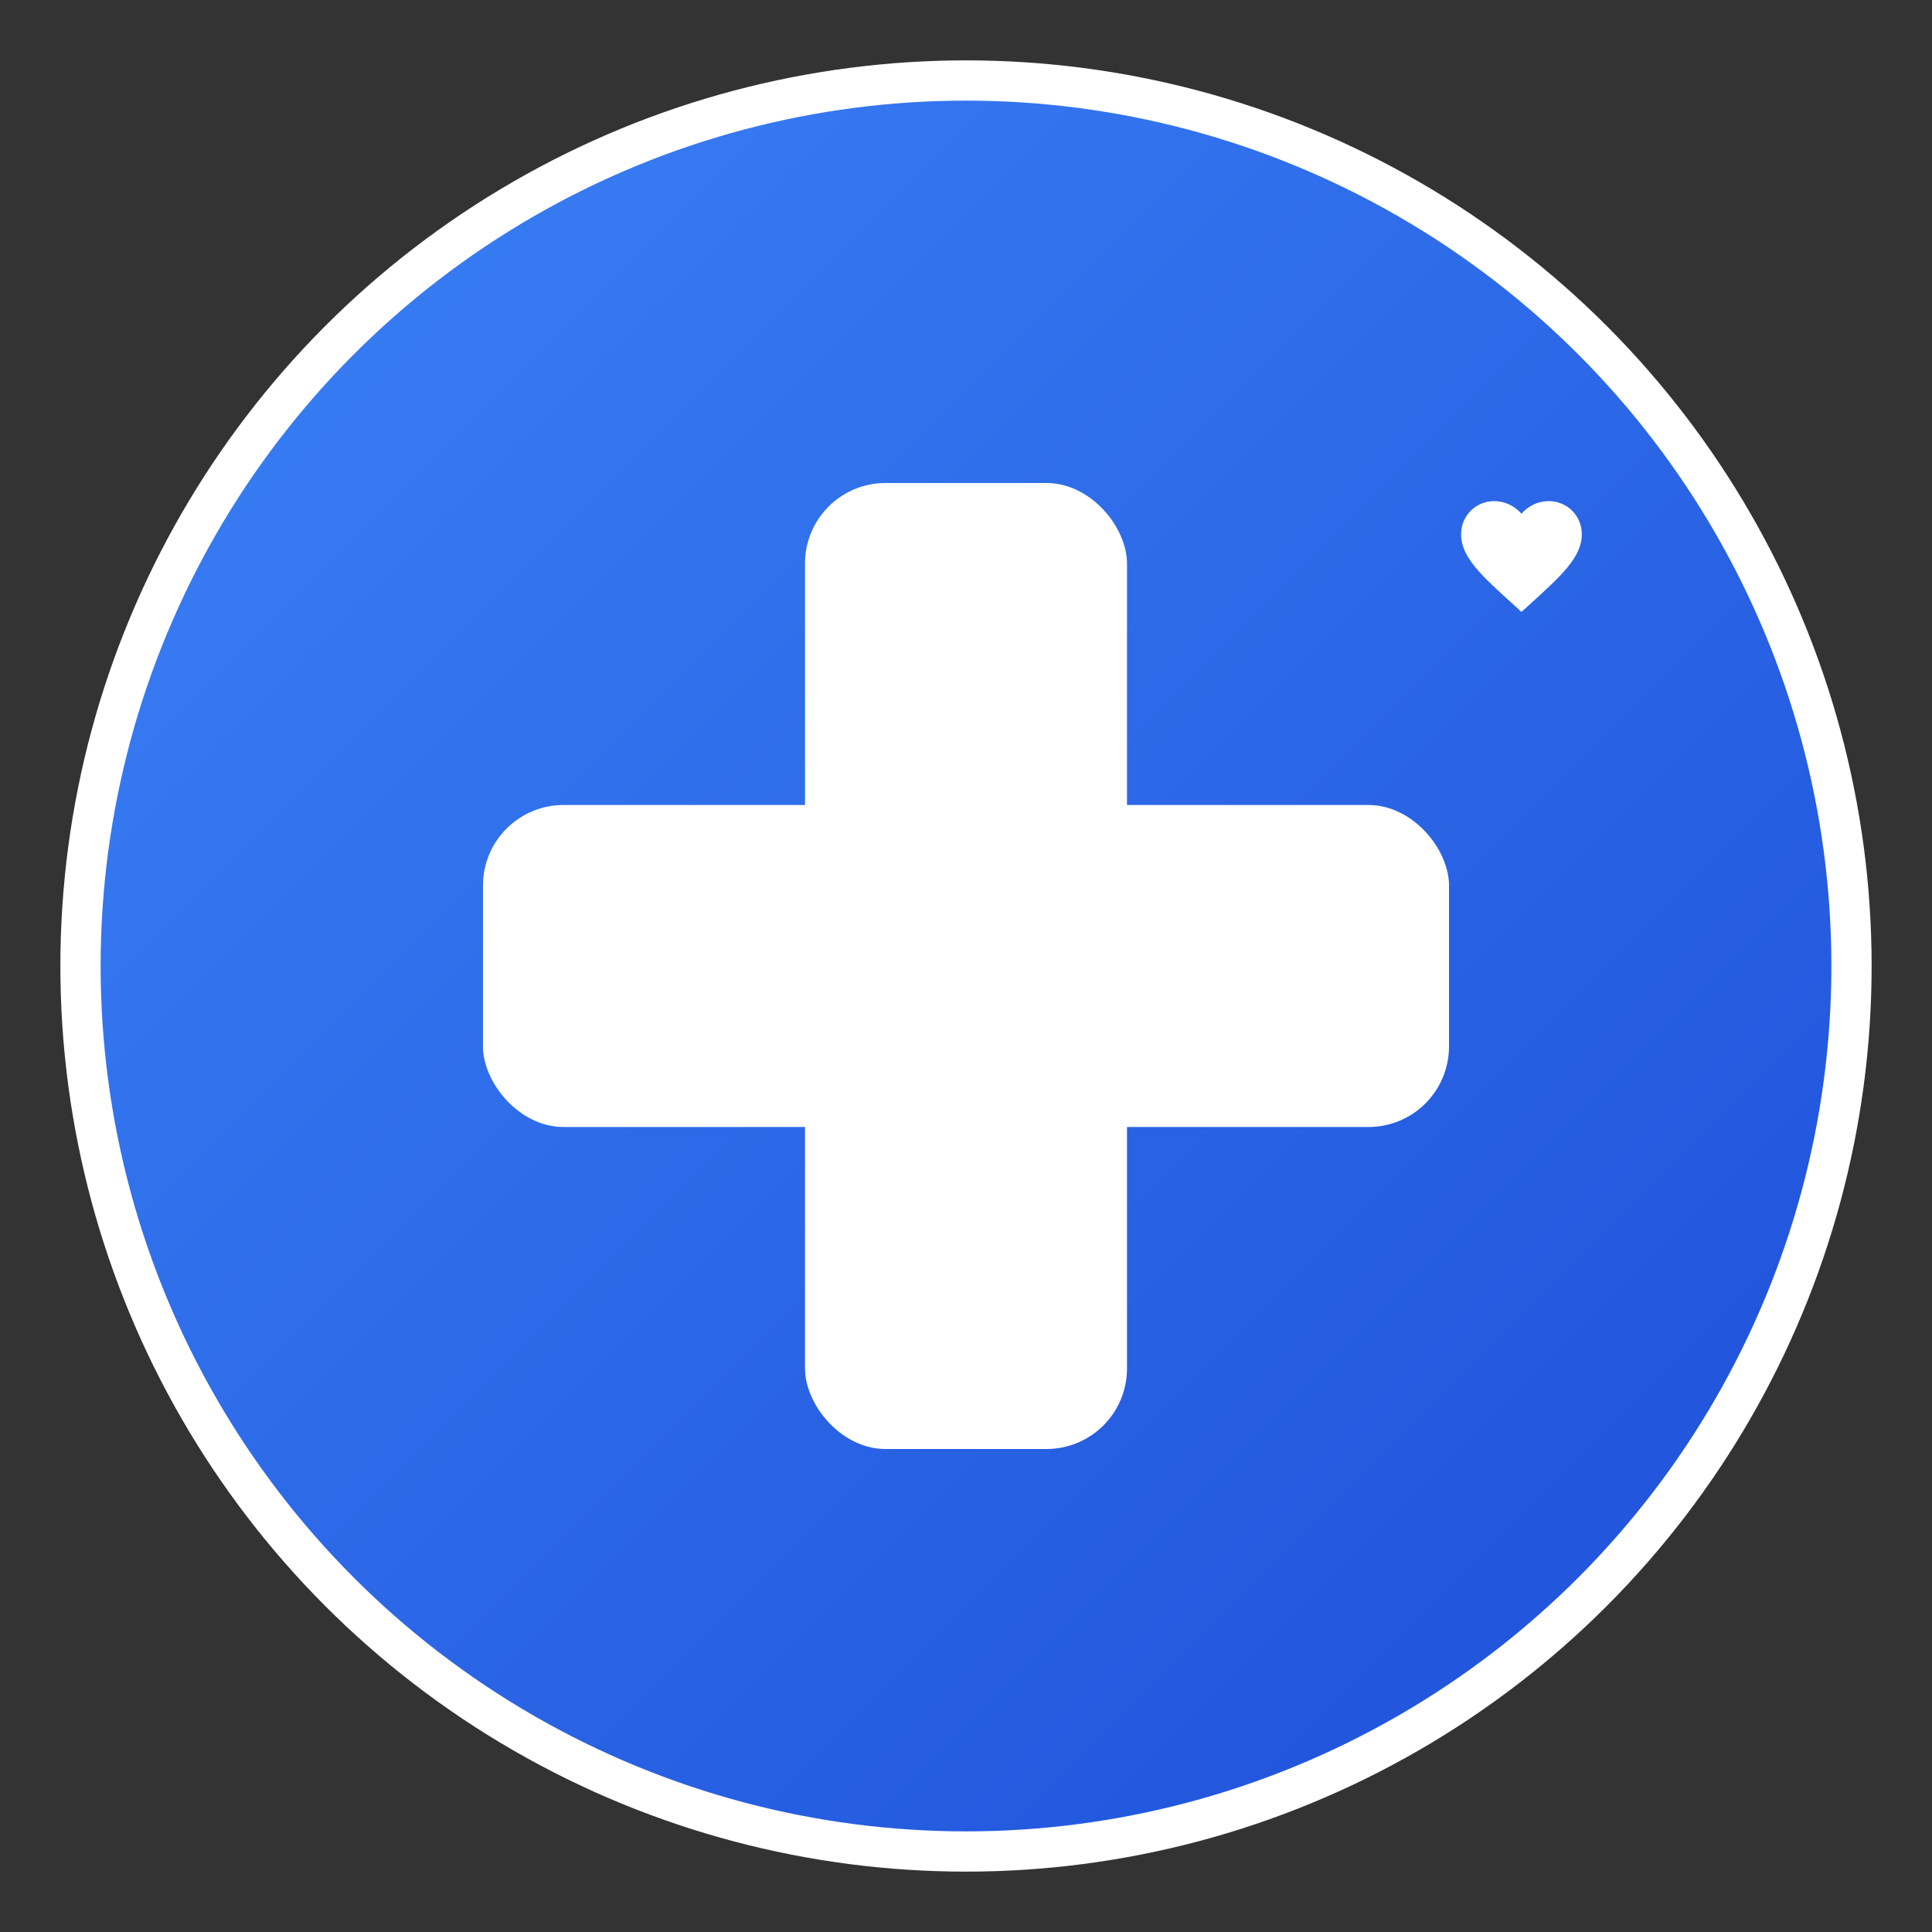 
<svg width="96" height="96" viewBox="0 0 96 96" xmlns="http://www.w3.org/2000/svg">
  <rect x="0" y="0" width="96" height="96" fill="#333333" stroke="none"/>
  <defs>
    <linearGradient id="gradient" x1="0%" y1="0%" x2="100%" y2="100%">
      <stop offset="0%" style="stop-color:#3b82f6;stop-opacity:1" />
      <stop offset="100%" style="stop-color:#1d4ed8;stop-opacity:1" />
    </linearGradient>
  </defs>

  <!-- Background circle -->
  <circle cx="48" cy="48" r="44" fill="url(#gradient)" stroke="#ffffff" stroke-width="2"/>

  <!-- Health cross symbol -->
  <g transform="translate(48, 48)">
    <!-- Vertical bar -->
    <rect x="-8" y="-24" width="16" height="48" fill="white" rx="4"/>
    <!-- Horizontal bar -->
    <rect x="-24" y="-8" width="48" height="16" fill="white" rx="4"/>
  </g>

  <!-- Heart symbol (small) -->
  <g transform="translate(72, 24) scale(0.3)">
    <path d="M12 21.35l-1.45-1.32C5.4 15.36 2 12.28 2 8.5 2 5.42 4.42 3 7.5 3c1.74 0 3.41.81 4.5 2.09C13.09 3.81 14.76 3 16.5 3 19.58 3 22 5.42 22 8.5c0 3.78-3.4 6.86-8.55 11.54L12 21.35z" fill="white"/>
  </g>
</svg>